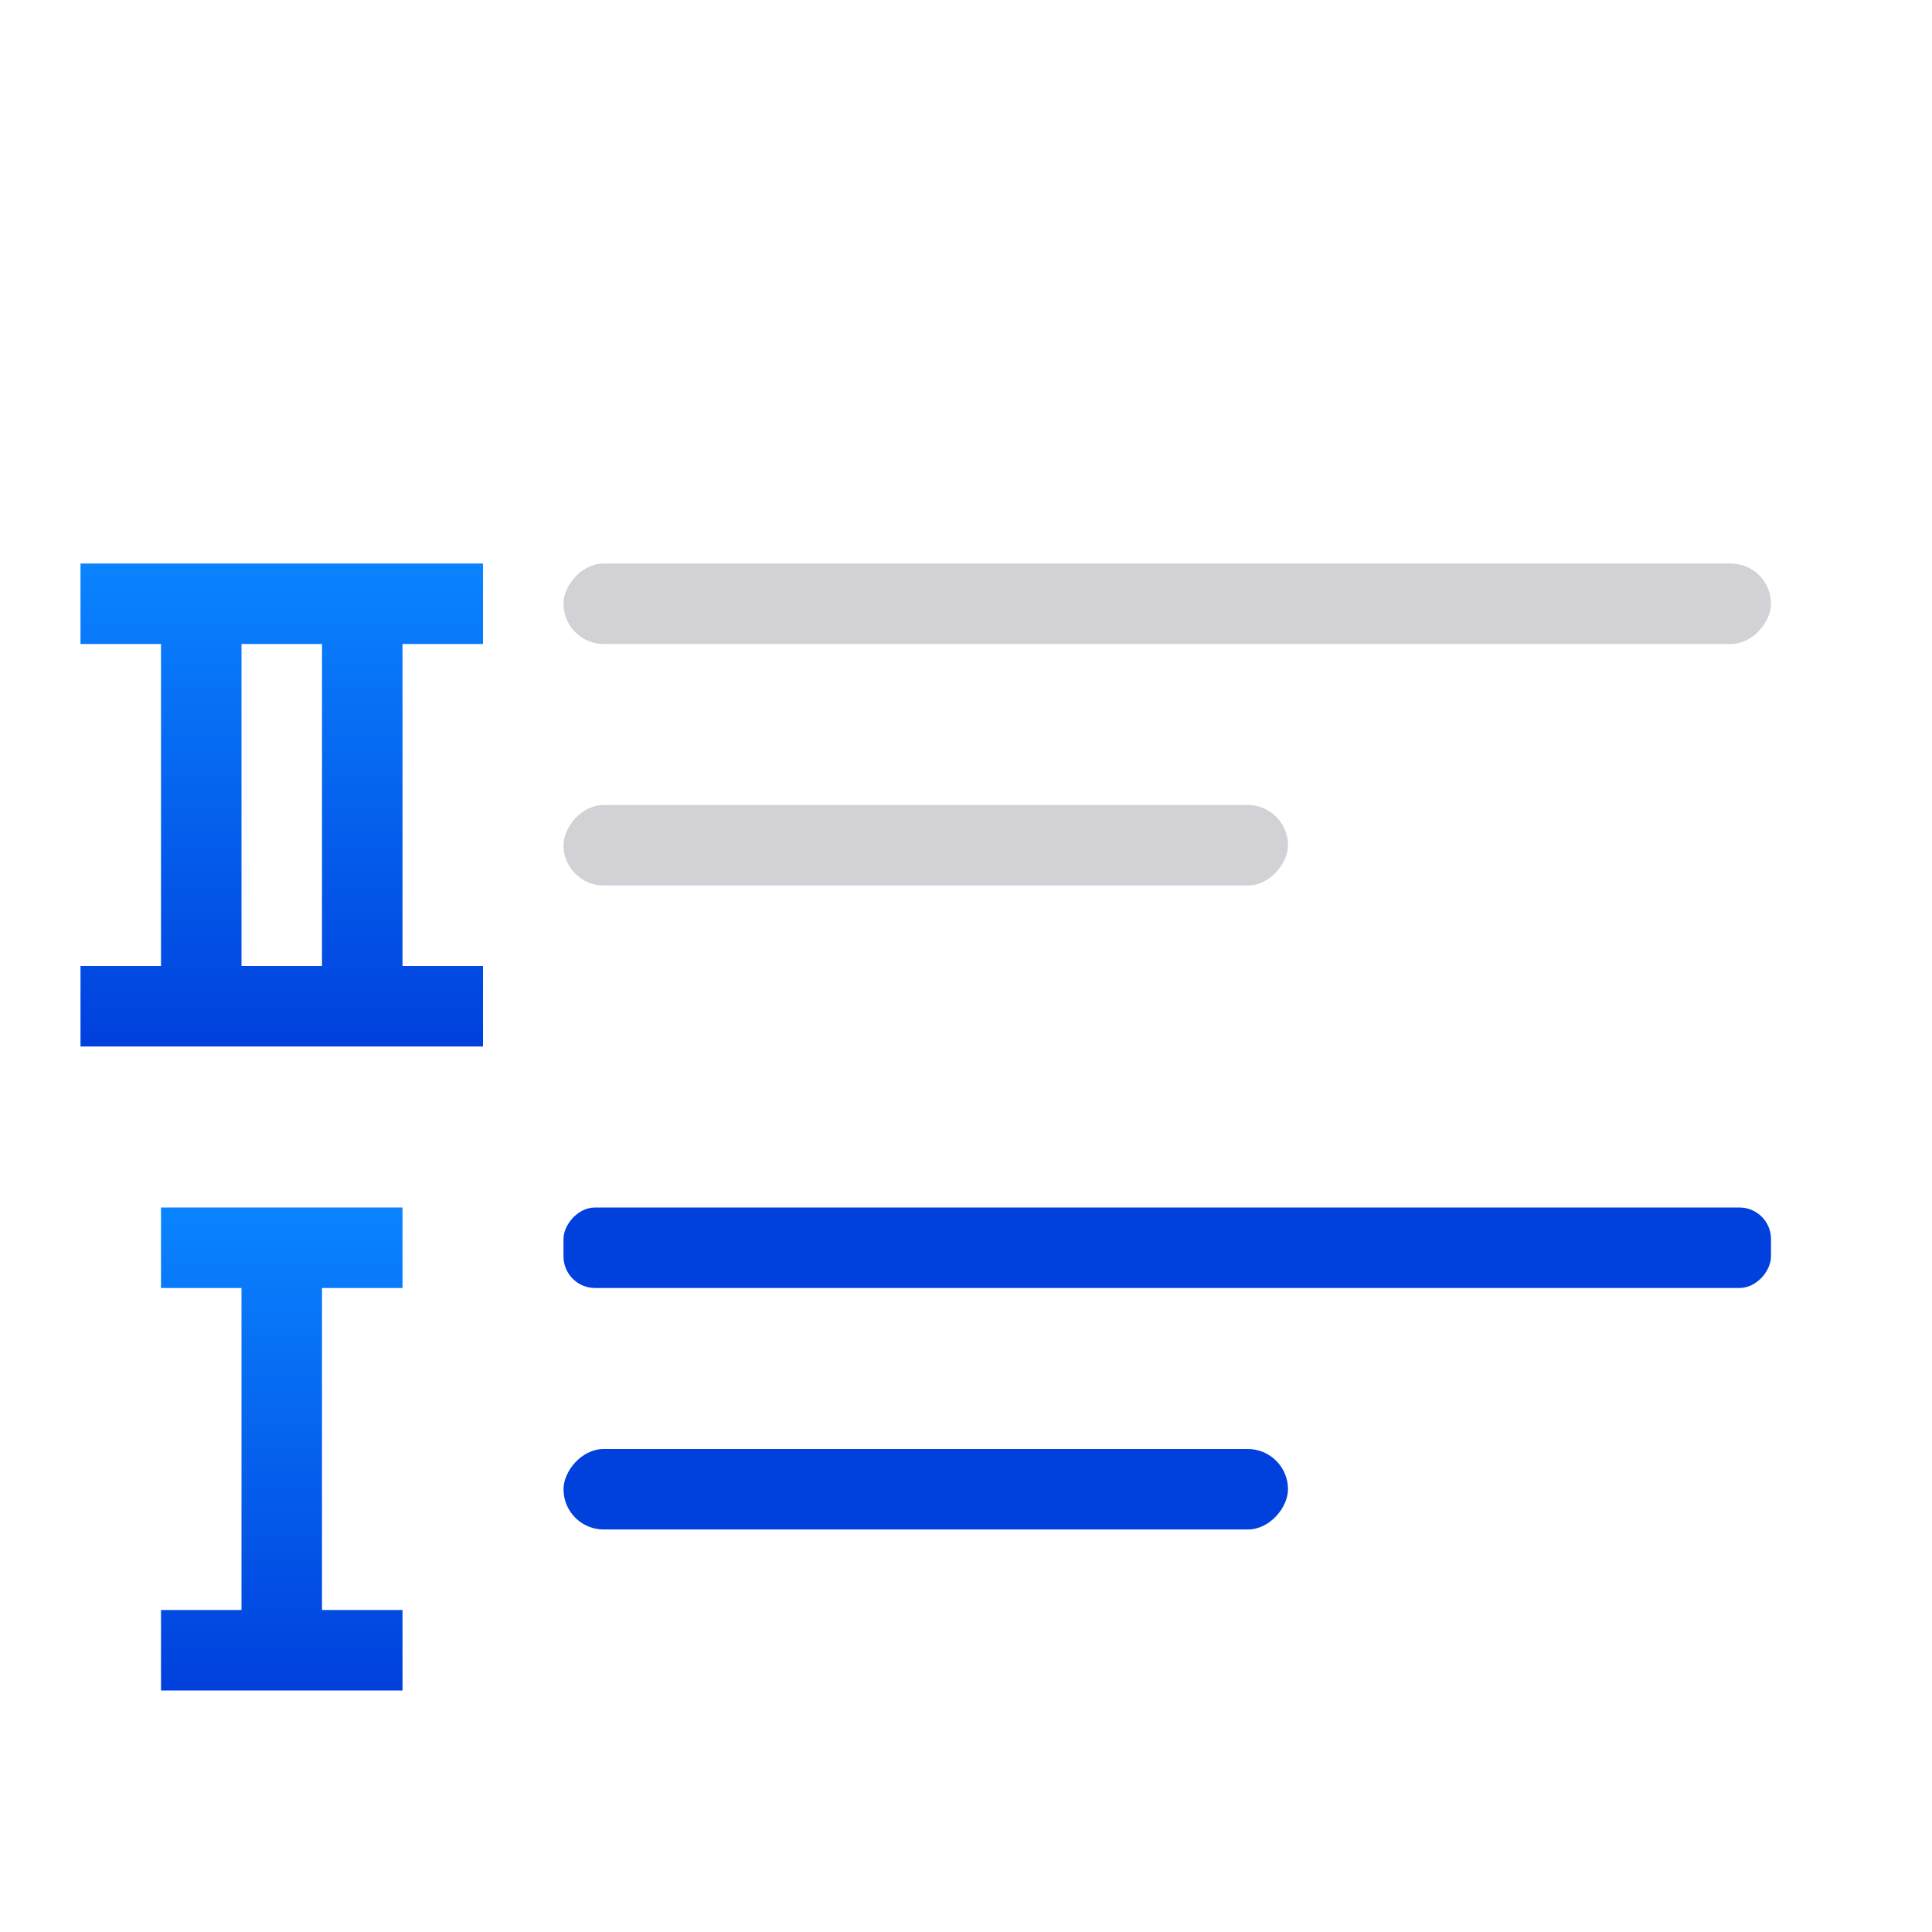 <svg viewBox="0 0 24 24" xmlns="http://www.w3.org/2000/svg" xmlns:xlink="http://www.w3.org/1999/xlink"><linearGradient id="a" gradientUnits="userSpaceOnUse" x1="-12" x2="-12" xlink:href="#e" y1="14" y2="13"/><linearGradient id="b" gradientUnits="userSpaceOnUse" x1="-15" x2="-15" xlink:href="#e" y1="11" y2="10"/><linearGradient id="c" gradientTransform="translate(0 -3)" gradientUnits="userSpaceOnUse" x1="6" x2="6" xlink:href="#e" y1="16" y2="10"/><linearGradient id="d" gradientTransform="translate(0 13)" gradientUnits="userSpaceOnUse" x1="5" x2="5" xlink:href="#e" y1="8" y2="2"/><linearGradient id="e" gradientTransform="translate(-25.831 -3.593)" gradientUnits="userSpaceOnUse" x1="14" x2="13.797" y1="22" y2="2.136"><stop offset="0" stop-color="#0040dd"/><stop offset="1" stop-color="#0a84ff"/></linearGradient><path d="m1 7v1h1v4h-1v1h1 1 3v-1h-1v-4h1v-1h-3-1zm2 1h1v4h-1z" fill="url(#c)"/><g fill="#d1d1d6" transform="matrix(-1 0 0 1 0 5)"><rect height="1" ry=".5" width="15" x="-22" y="2"/><rect fill="url(#b)" height="1" ry=".392" width="15" x="-22" y="10"/><rect fill="url(#a)" height="1" ry=".5" width="9" x="-16" y="13"/><rect height="1" ry=".5" width="9" x="-16" y="5"/></g><path d="m2 15v1h1v4h-1v1h1 1 1v-1h-1v-4h1v-1h-1-1z" fill="url(#d)"/></svg>